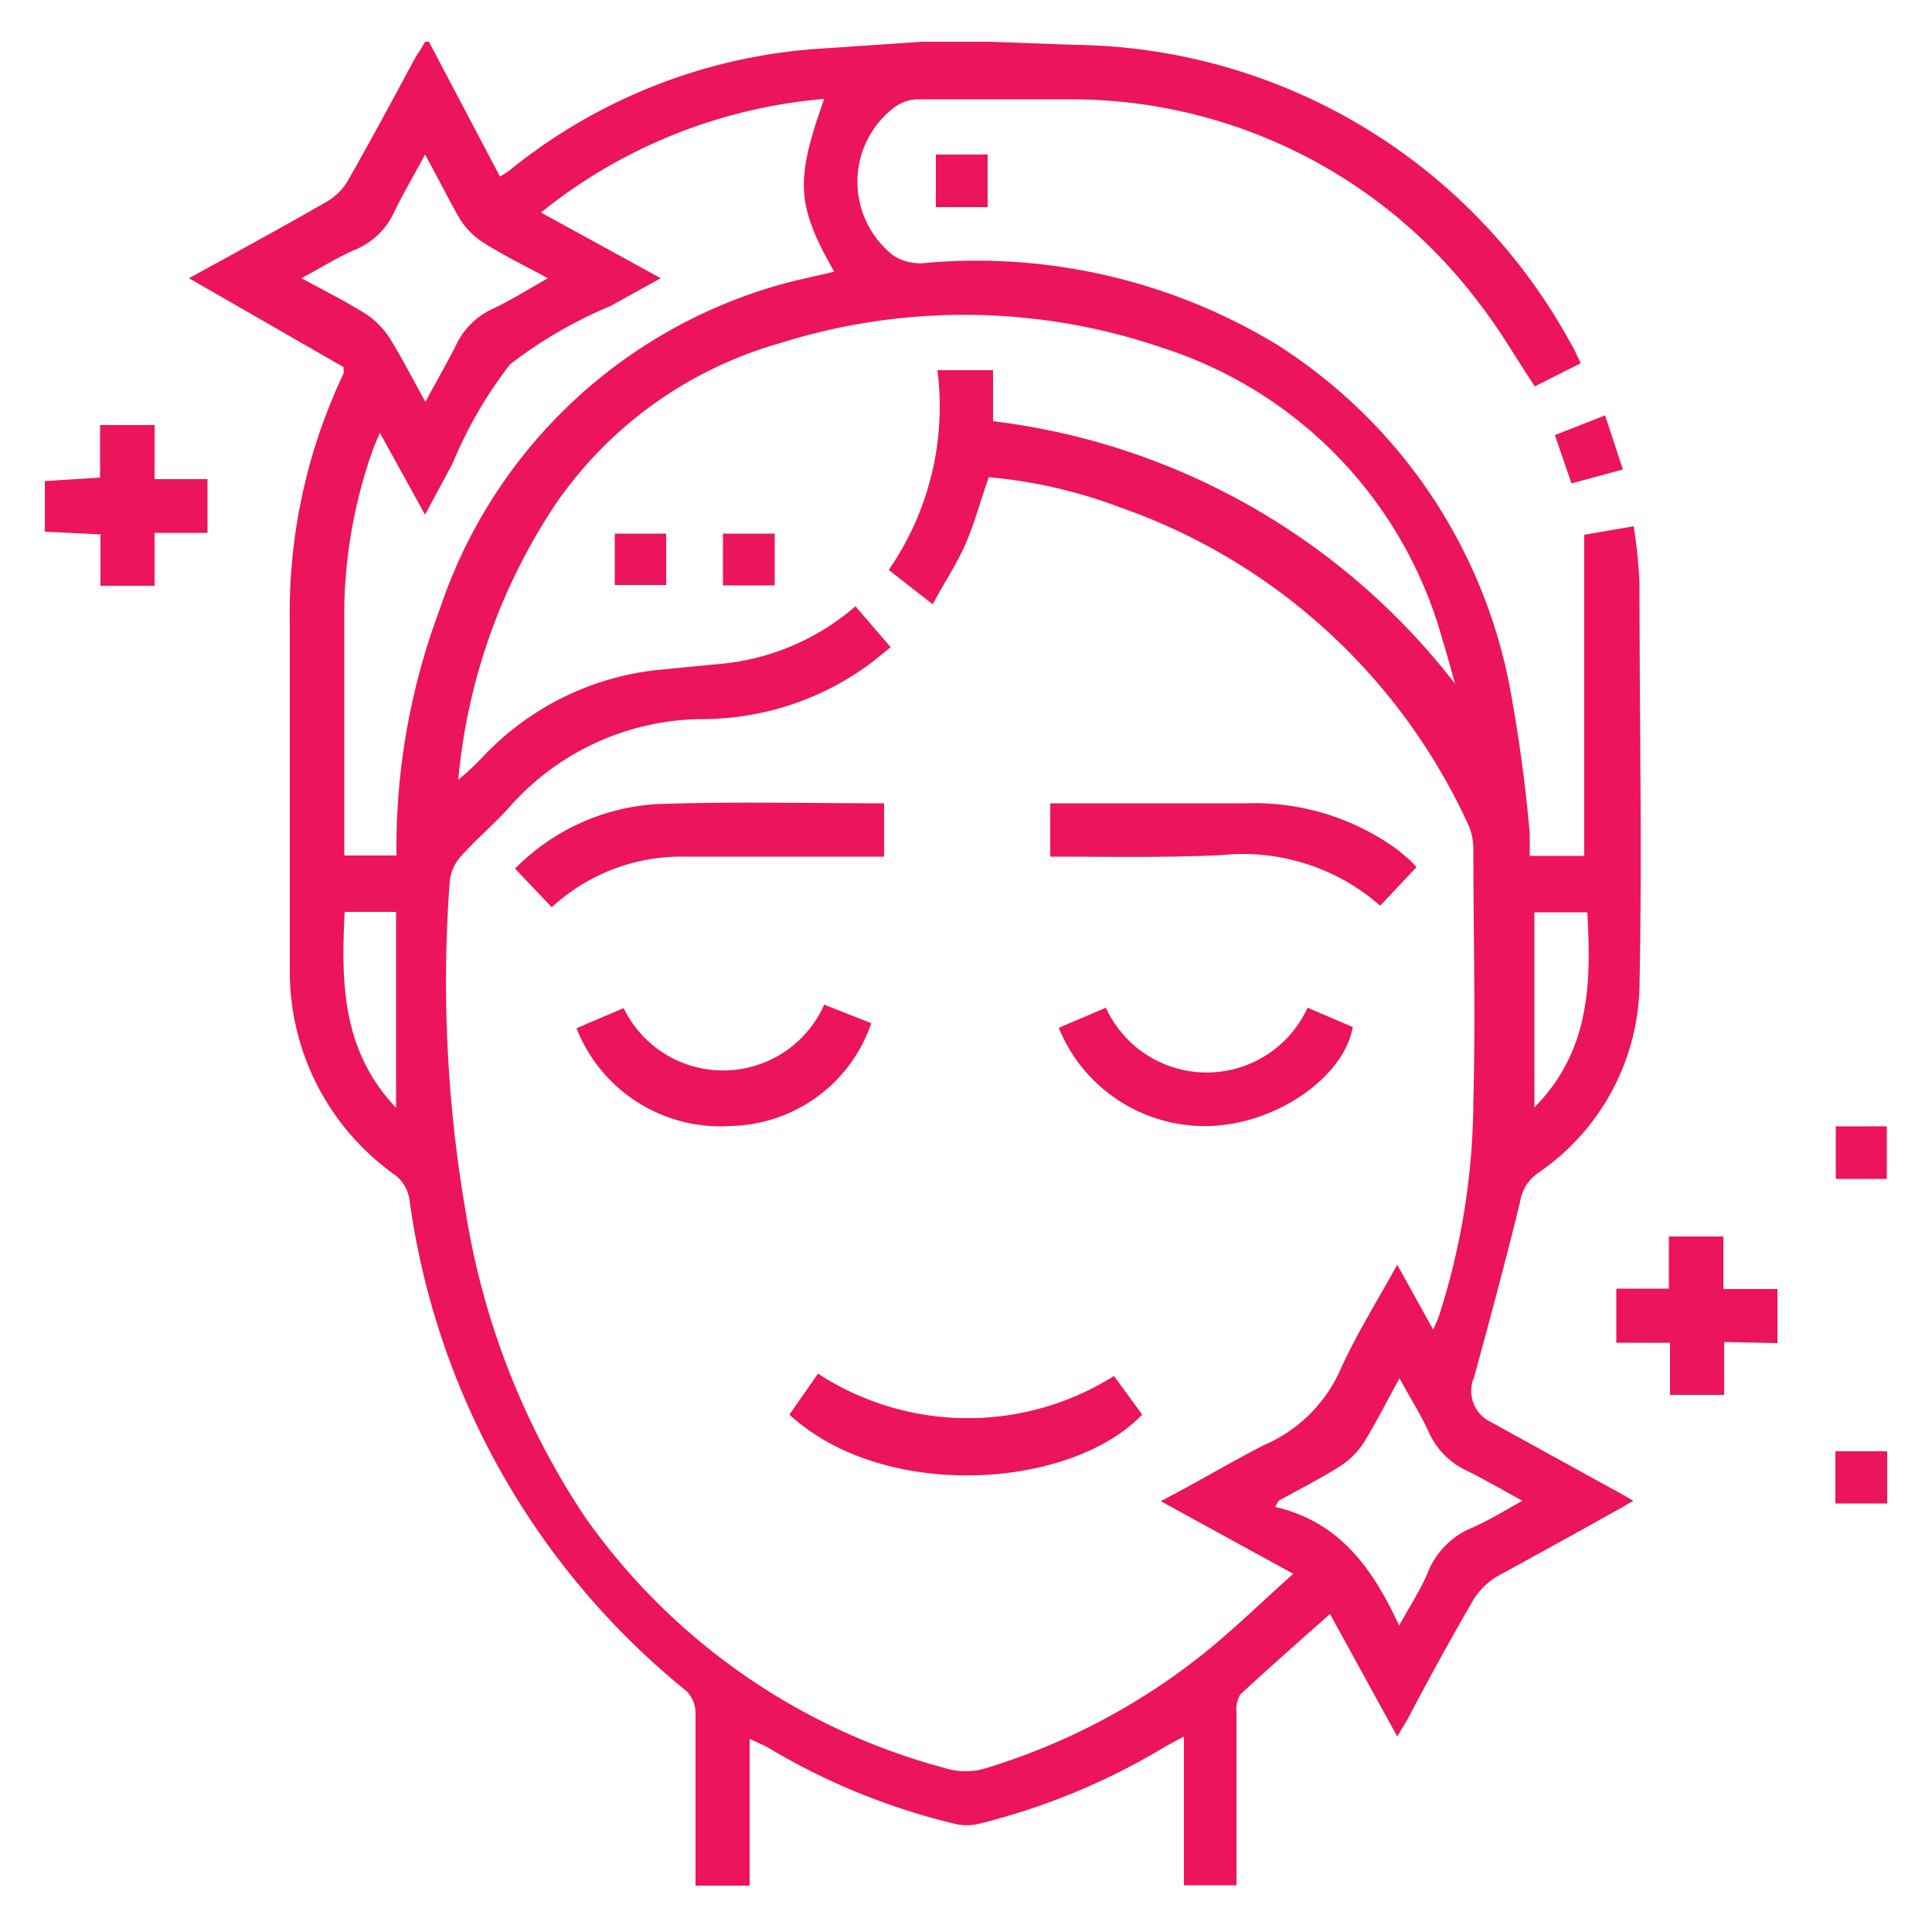 <?xml version="1.0" encoding="UTF-8"?> <svg xmlns="http://www.w3.org/2000/svg" id="Layer_1" data-name="Layer 1" width="50" height="50" viewBox="0 0 50 50"><defs><style>.cls-1{fill:#ec145b;}</style></defs><path class="cls-1" d="M25.59,1.08l2.23.08A14.83,14.83,0,0,1,40.68,8.94c.08.13.14.28.23.46L39.72,10c-.5-.75-.93-1.51-1.46-2.18A13.21,13.21,0,0,0,27.75,2.57c-1.32,0-2.64,0-4,0a1.06,1.06,0,0,0-.62.22,2.42,2.42,0,0,0,0,3.83A1.28,1.28,0,0,0,24,6.8,15,15,0,0,1,33,8.89a13.5,13.5,0,0,1,6.05,8.77,39.3,39.3,0,0,1,.54,3.92c0,.18,0,.36,0,.57H41V13.84l1.28-.22a13.5,13.5,0,0,1,.15,1.48c0,3.48.07,7,0,10.44a6,6,0,0,1-2.63,4.82,1.11,1.11,0,0,0-.46.74c-.37,1.52-.77,3-1.19,4.54a.89.89,0,0,0,.43,1.16l3.14,1.73c.16.08.32.18.55.31-.19.11-.33.2-.47.27-1,.56-2,1.11-3.06,1.69a1.84,1.84,0,0,0-.63.64c-.58,1-1.13,2-1.68,3.05l-.27.45-1.74-3.17c-.79.7-1.56,1.38-2.32,2.08a.77.77,0,0,0-.1.47c0,1.48,0,3,0,4.47H30.64V44.94l-.48.26a17.31,17.31,0,0,1-4.83,2,1.3,1.3,0,0,1-.62,0,17.18,17.18,0,0,1-4.88-2L19.4,45V48.8H18v-.49c0-1.34,0-2.67,0-4a.8.8,0,0,0-.24-.55A19.8,19.8,0,0,1,10.59,31a1,1,0,0,0-.35-.58A6.45,6.45,0,0,1,7.5,25.08c0-3,0-6,0-8.95A14.43,14.43,0,0,1,8.89,9.67a1.08,1.08,0,0,0,0-.17l-4-2.3c1.24-.68,2.42-1.32,3.6-2A1.52,1.52,0,0,0,9,4.68c.61-1.07,1.19-2.15,1.77-3.23A3,3,0,0,0,11,1.08h.1l1.84,3.49.21-.13a14.22,14.22,0,0,1,8.22-3.19l2.5-.17ZM37.66,17.7c-.11-.37-.2-.74-.32-1.11A11,11,0,0,0,30.08,9a15.85,15.85,0,0,0-9.89-.12,10.53,10.53,0,0,0-5.8,4.15,15.35,15.35,0,0,0-2.53,7.15,6.86,6.86,0,0,0,.68-.64A7.28,7.28,0,0,1,17,17.34l1.76-.17a6.2,6.2,0,0,0,3.38-1.48l.91,1.06-.47.38a7.32,7.32,0,0,1-4.38,1.48,6.71,6.71,0,0,0-5,2.26c-.4.45-.87.84-1.27,1.29a1.14,1.14,0,0,0-.29.64,35,35,0,0,0,.41,8.55,19.84,19.84,0,0,0,3.09,7.91,16.61,16.61,0,0,0,9.29,6.49,1.79,1.79,0,0,0,1.12,0,16.9,16.9,0,0,0,5.58-2.94c.79-.63,1.52-1.35,2.34-2.08l-3.43-1.88c1-.52,1.79-1,2.67-1.45a3.8,3.8,0,0,0,2-2c.41-.9.94-1.74,1.45-2.67l.93,1.68c.07-.16.11-.24.14-.32a18.37,18.37,0,0,0,.9-5.59c.06-2.19,0-4.38,0-6.58a1.54,1.54,0,0,0-.17-.66,15.56,15.56,0,0,0-9-8.14,12.77,12.77,0,0,0-3.37-.77c-.21.59-.36,1.16-.59,1.7s-.55,1-.86,1.59L23,14.75a7.43,7.43,0,0,0,1.26-5.17H25.7V10.9A17.83,17.83,0,0,1,37.66,17.7ZM9.83,11.2c-.08.2-.13.3-.17.41a12.82,12.82,0,0,0-.75,4.11c0,2,0,4.07,0,6.11,0,.1,0,.21,0,.31h1.35c0-.15,0-.26,0-.37a17.55,17.55,0,0,1,1.12-6,13,13,0,0,1,8.87-8.42c.44-.12.89-.21,1.34-.32-1-1.75-1-2.38-.26-4.47A13.48,13.48,0,0,0,14,5.5l3.1,1.7-1.3.72a11.43,11.43,0,0,0-2.6,1.51A11.14,11.14,0,0,0,11.71,12L11,13.32ZM39.4,38.84c-.53-.29-1-.56-1.42-.77a2,2,0,0,1-1-1c-.21-.46-.49-.9-.76-1.4-.34.61-.61,1.16-.93,1.67a2,2,0,0,1-.6.6c-.52.33-1.06.6-1.6.9L33,39c1.69.39,2.53,1.61,3.21,3.07.25-.46.52-.87.72-1.32A2.1,2.1,0,0,1,38,39.58C38.48,39.38,38.88,39.13,39.4,38.84ZM7.8,7.2c.61.33,1.15.6,1.66.92a2.14,2.14,0,0,1,.63.64c.32.51.59,1.05.92,1.64.28-.52.55-1,.77-1.42a1.94,1.94,0,0,1,1-1c.46-.22.89-.49,1.4-.78-.62-.33-1.16-.6-1.67-.92a2,2,0,0,1-.6-.6C11.6,5.15,11.33,4.59,11,4c-.28.52-.56,1-.78,1.45a1.93,1.93,0,0,1-1,1C8.79,6.63,8.34,6.91,7.8,7.2ZM39.71,28.66c1.45-1.47,1.47-3.23,1.37-5.05H39.71Zm-29.46,0V23.6H8.92C8.83,25.42,8.84,27.18,10.25,28.67Z"></path><path class="cls-1" d="M1.16,12.45l1.43-.09V11H4V12.4H5.37v1.39H4v1.37H2.6V13.83l-1.44-.07Z"></path><path class="cls-1" d="M44.62,34.73V36.1h-1.4V34.75H41.83v-1.4h1.36V32H44.6v1.36H46v1.4Z"></path><path class="cls-1" d="M25.56,5.36H24.22V4h1.34Z"></path><path class="cls-1" d="M47.51,29.15h1.32v1.36H47.51Z"></path><path class="cls-1" d="M47.5,38.91V37.56h1.34v1.35Z"></path><path class="cls-1" d="M42,12.15l-1.33.36-.43-1.25,1.3-.51Z"></path><path class="cls-1" d="M22.88,20.79v1.38H17.7a4.94,4.94,0,0,0-3.42,1.31l-.95-1A5.62,5.62,0,0,1,17,20.81C19,20.74,20.9,20.79,22.88,20.79Z"></path><path class="cls-1" d="M27.18,22.17V20.79l.43,0h4.66A6.27,6.27,0,0,1,36.18,22l.32.27s.08.09.16.17l-.94,1a5.39,5.39,0,0,0-4.11-1.31C30.15,22.2,28.69,22.17,27.18,22.17Z"></path><path class="cls-1" d="M28.83,35.61l.73,1c-1.86,1.94-6.69,2.25-9.13,0l.74-1.06A7.1,7.1,0,0,0,28.83,35.61Z"></path><path class="cls-1" d="M21.33,26l1.22.48a3.93,3.93,0,0,1-3.63,2.66,4,4,0,0,1-4-2.53l1.22-.52A2.86,2.86,0,0,0,21.33,26Z"></path><path class="cls-1" d="M27.4,26.6l1.22-.52a2.87,2.87,0,0,0,5.22,0l1.17.5c-.22,1.25-1.85,2.42-3.51,2.55A4.08,4.08,0,0,1,27.4,26.6Z"></path><path class="cls-1" d="M15.91,15.14V13.81h1.33v1.33Z"></path><path class="cls-1" d="M20.05,15.15H18.71V13.81h1.34Z"></path></svg> 